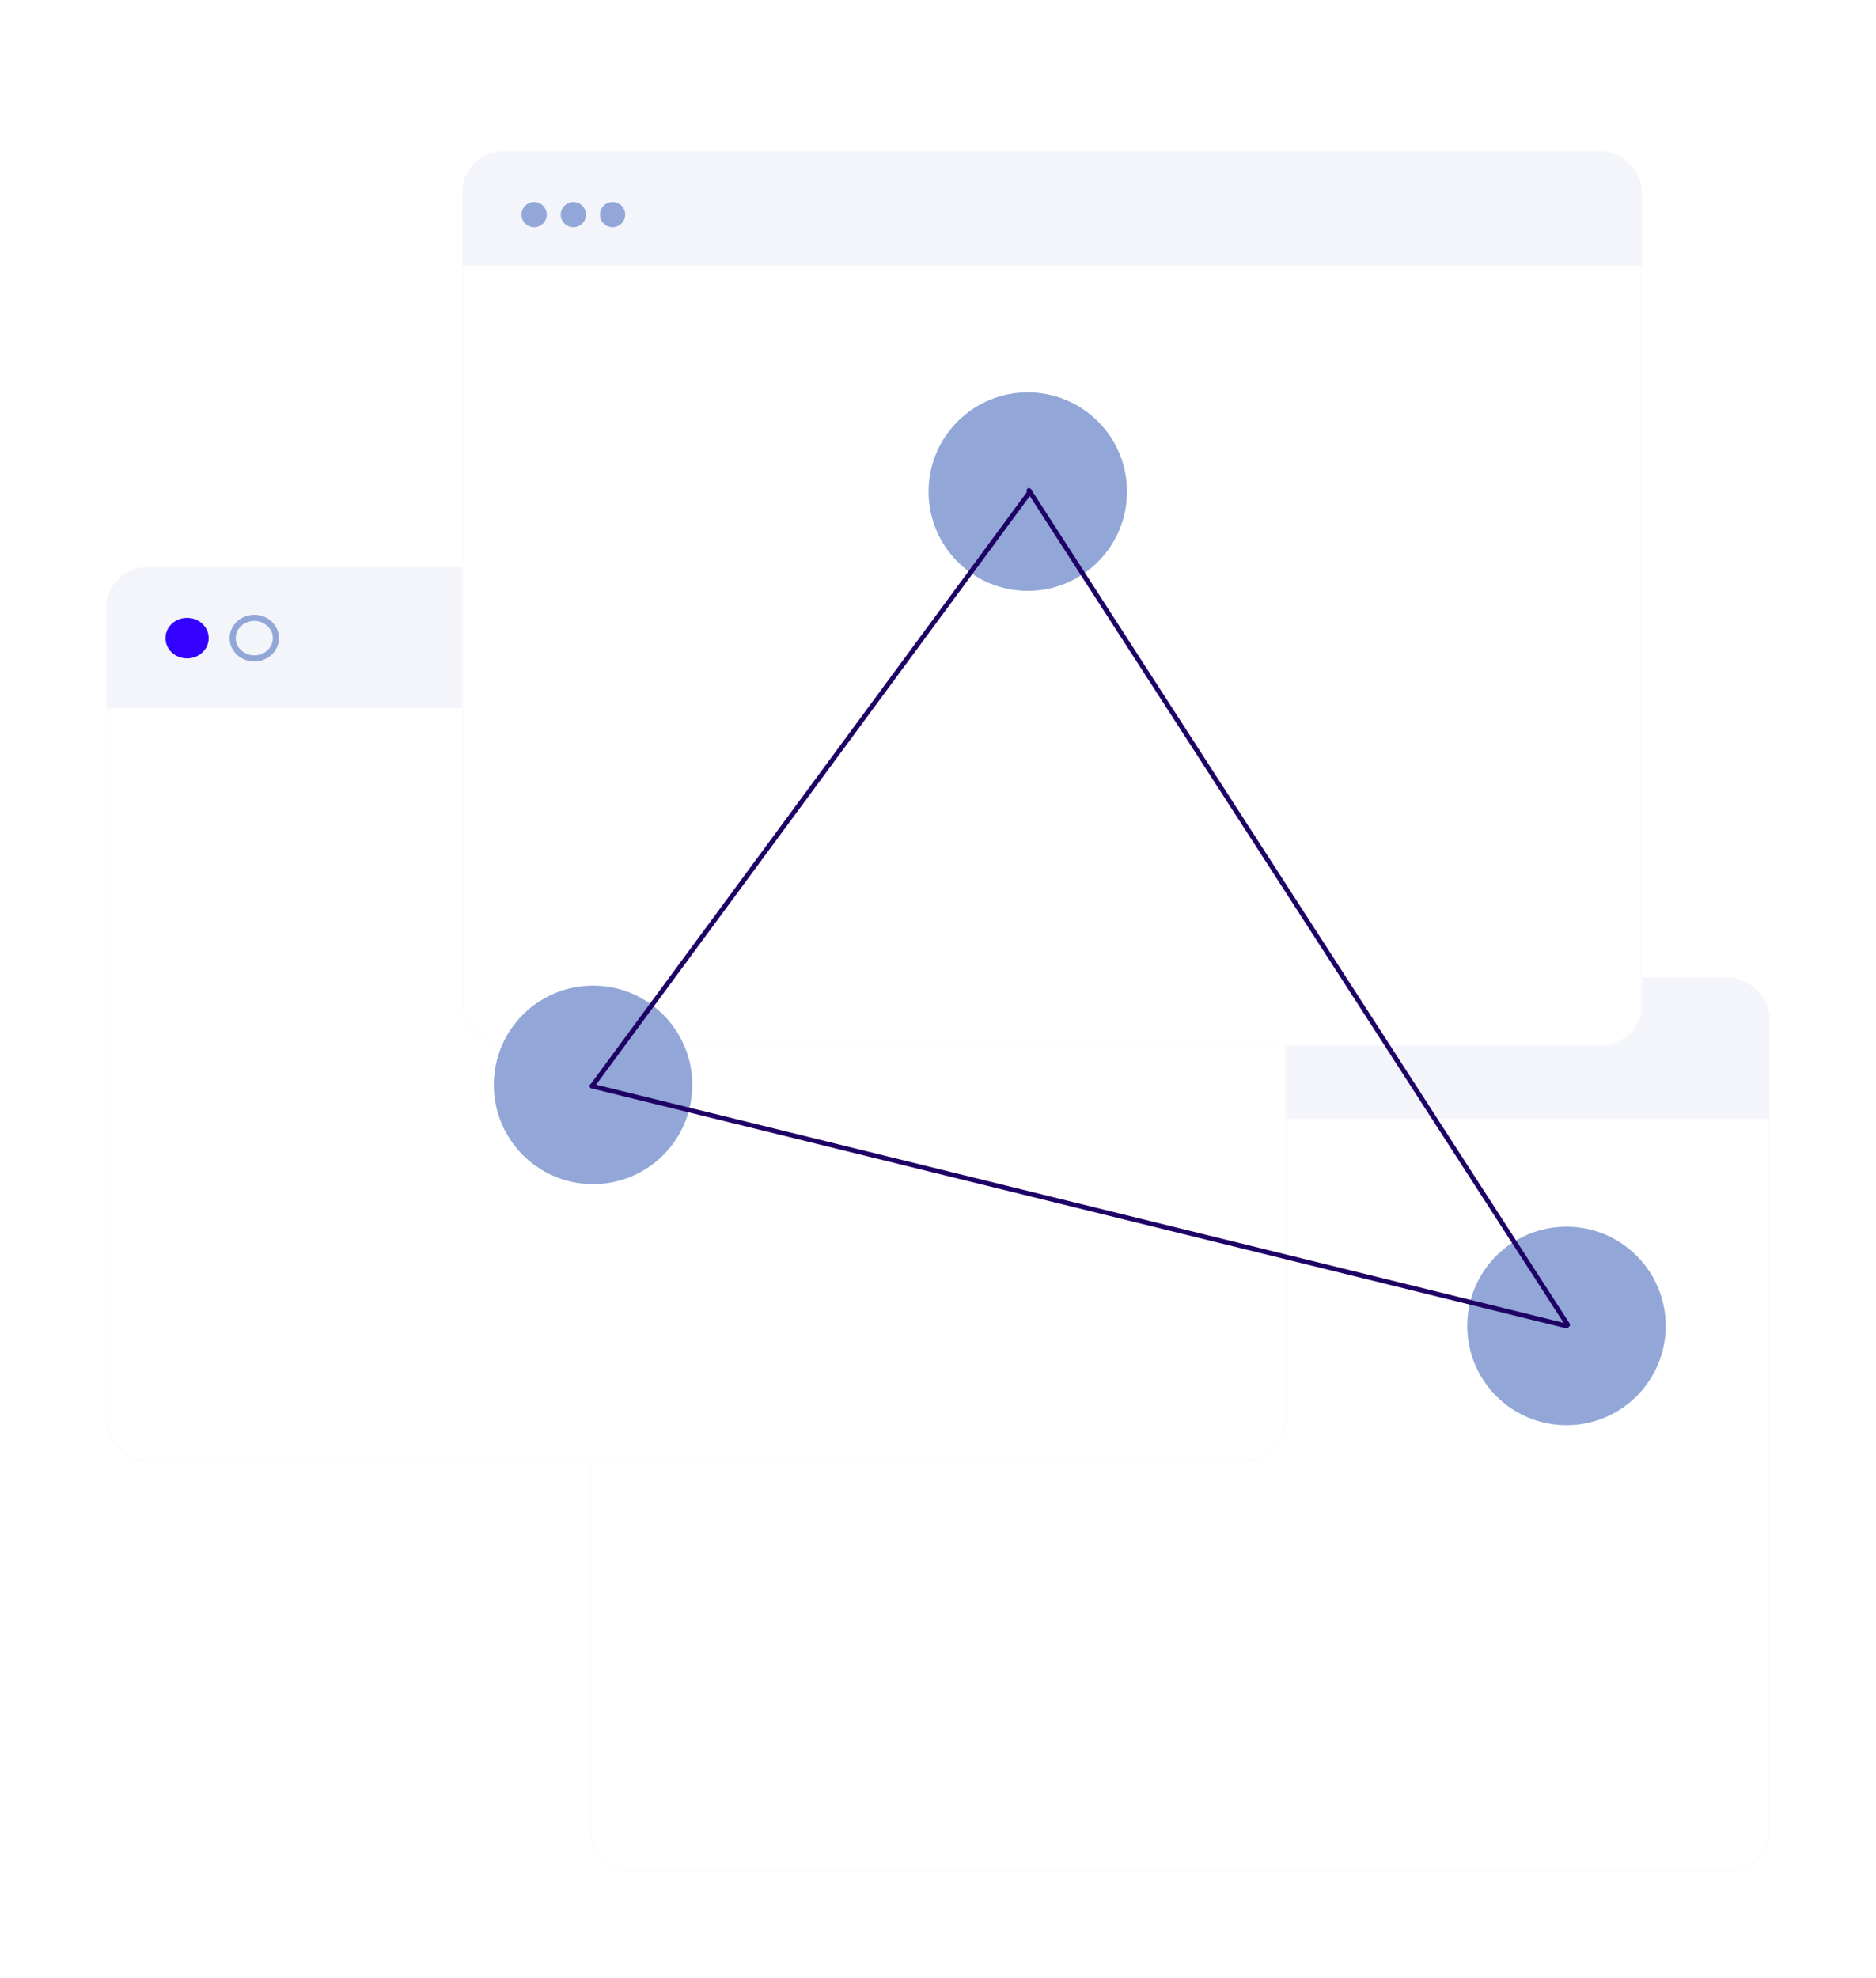 <?xml version="1.0" encoding="UTF-8" standalone="no"?>
<!-- Created with Keyshape -->
<svg xmlns="http://www.w3.org/2000/svg" xmlns:xlink="http://www.w3.org/1999/xlink" width="794px" height="837px" viewBox="0 0 794 837">
    <style>
@keyframes a0_t { 0% { transform: translate(412px,384.25px) scale(1,1) translate(-206.5px,-176.75px); } 50% { transform: translate(412px,384.25px) scale(1.25,1.25) translate(-206.5px,-176.75px); } 100% { transform: translate(412px,384.25px) scale(1,1) translate(-206.5px,-176.75px); } }
@keyframes Oval-3_t { 0% { transform: translate(412.5px,353.5px); } 100% { transform: translate(0.5px,251.5px); } }
@keyframes Oval-3-Copy_t { 0% { transform: translate(0.5px,251.5px); } 100% { transform: translate(184.5px,0.5px); } }
@keyframes Oval-3-Copy-2_t { 0% { transform: translate(184.5px,0.5px); } 100% { transform: translate(412.5px,353.5px); } }
    </style>
    <title>art-browsers</title>
    <desc>Created with Sketch.</desc>
    <defs>
        <filter id="filter-1" x="-19.9%" y="-14.4%" width="139.8%" height="157.5%" filterUnits="objectBoundingBox">
            <feOffset dx="0" dy="64" in="SourceAlpha" result="shadowOffsetOuter1"/>
            <feGaussianBlur stdDeviation="22.5" in="shadowOffsetOuter1" result="shadowBlurOuter1"/>
            <feColorMatrix values="0 0 0 0 0.573   0 0 0 0 0.655   0 0 0 0 0.843  0 0 0 0.272 0" type="matrix" in="shadowBlurOuter1" result="shadowMatrixOuter1"/>
            <feMerge>
                <feMergeNode in="shadowMatrixOuter1"/>
                <feMergeNode in="SourceGraphic"/>
            </feMerge>
        </filter>
        <rect id="path-2" width="499.242" height="378.372" rx="17.25"/>
        <filter id="filter-4" x="-19.9%" y="-14.4%" width="140.0%" height="157.8%" filterUnits="objectBoundingBox">
            <feOffset dx="0" dy="64" in="SourceAlpha" result="shadowOffsetOuter1"/>
            <feGaussianBlur stdDeviation="22.5" in="shadowOffsetOuter1" result="shadowBlurOuter1"/>
            <feColorMatrix values="0 0 0 0 0.573   0 0 0 0 0.655   0 0 0 0 0.843  0 0 0 0.272 0" type="matrix" in="shadowBlurOuter1" result="shadowMatrixOuter1"/>
            <feMerge>
                <feMergeNode in="shadowMatrixOuter1"/>
                <feMergeNode in="SourceGraphic"/>
            </feMerge>
        </filter>
        <rect id="path-5" width="499.242" height="378.372" rx="17.25"/>
        <filter id="filter-7" x="-19.9%" y="-14.4%" width="140.0%" height="157.8%" filterUnits="objectBoundingBox">
            <feOffset dx="0" dy="64" in="SourceAlpha" result="shadowOffsetOuter1"/>
            <feGaussianBlur stdDeviation="22.5" in="shadowOffsetOuter1" result="shadowBlurOuter1"/>
            <feColorMatrix values="0 0 0 0 0.573   0 0 0 0 0.655   0 0 0 0 0.843  0 0 0 0.272 0" type="matrix" in="shadowBlurOuter1" result="shadowMatrixOuter1"/>
            <feMerge>
                <feMergeNode in="shadowMatrixOuter1"/>
                <feMergeNode in="SourceGraphic"/>
            </feMerge>
        </filter>
        <rect id="path-8" width="499.242" height="378.372" rx="17.25"/>
        <mask id="mask-3" fill="white">
            <use xlink:href="#path-2" transform="translate(11.209,-59.607)"/>
        </mask>
        <mask id="mask-6" fill="white">
            <use xlink:href="#path-5" transform="translate(11.209,-59.607)"/>
        </mask>
        <mask id="mask-9" fill="white">
            <use xlink:href="#path-8" transform="translate(10.347,-48.377)"/>
        </mask>
    </defs>
    <g id="Landing" stroke="none" stroke-width="1" fill="none" fill-rule="evenodd">
        <g id="landing-page-mvp" transform="translate(-112,-2916)">
            <g id="no-downloads" transform="translate(112,2916)">
                <g id="illustration-browsers" transform="translate(45,0)">
                    <g id="browsers">
                        <g id="web-browser-copy-2" filter="url(#filter-1)" transform="translate(204.758,349.624)">
                            <g id="Rectangle-4">
                                <use id="Mask" fill="#F3F5FA" xlink:href="#path-2"/>
                                <rect fill="#FFFFFF" width="520.798" height="340.366" mask="url(#mask-3)" transform="translate(0,0) translate(-11.209,59.607)"/>
                            </g>
                            <g id="Group-4-Copy" transform="translate(25.032,21.45)">
                                <ellipse id="Oval" fill="#3400FF" rx="9.15" ry="8.581" transform="translate(0,0) translate(9.15,8.581)"/>
                                <ellipse id="Oval-Copy" stroke="#92A7D7" stroke-width="2.587" rx="9.15" ry="8.581" transform="translate(0,0) translate(37.596,8.581)" style="mix-blend-mode: multiply;"/>
                            </g>
                        </g>
                        <g id="web-browser-copy" filter="url(#filter-4)" transform="translate(0,175.962)">
                            <g id="Rectangle-4-2">
                                <use id="Mask-2" fill="#F3F5FA" xlink:href="#path-5"/>
                                <rect fill="#FFFFFF" width="520.798" height="340.366" mask="url(#mask-6)" transform="translate(0,0) translate(-11.209,59.607)"/>
                            </g>
                            <g id="Group-4-Copy-2" transform="translate(25.032,21.45)">
                                <ellipse id="Oval-2" fill="#3400FF" rx="9.15" ry="8.581" transform="translate(0,0) translate(9.15,8.581)"/>
                                <ellipse id="Oval-Copy-3" stroke="#92A7D7" stroke-width="2.587" rx="9.15" ry="8.581" transform="translate(0,0) translate(37.596,8.581)" style="mix-blend-mode: multiply;"/>
                            </g>
                        </g>
                        <g id="web-browser" filter="url(#filter-7)" transform="translate(150.693,0)">
                            <g id="Rectangle-2">
                                <use id="Mask-3" fill="#F3F5FA" xlink:href="#path-8"/>
                                <rect fill="#FFFFFF" width="518.211" height="340.366" mask="url(#mask-9)" transform="translate(0,0) translate(-10.347,48.377)"/>
                            </g>
                            <g id="Group-4-Copy-3" fill="#92A7D7" transform="translate(25.032,21.45)">
                                <ellipse id="Oval-4" rx="5.338" ry="5.355" transform="translate(0,0) translate(5.338,5.355)"/>
                                <ellipse id="Oval-Copy-4" rx="5.338" ry="5.355" transform="translate(0,0) translate(21.935,5.355)"/>
                                <ellipse id="Oval-Copy-2" rx="5.338" ry="5.355" transform="translate(0,0) translate(38.531,5.355)"/>
                            </g>
                        </g>
                    </g>
                    <g transform="translate(412,384.25) translate(-206.5,-176.75)" style="animation: a0_t 12s linear infinite both;">
                        <ellipse id="Oval-3" fill="#92A7D7" rx="42" ry="42" transform="translate(-205.5,-207.5) translate(618,561)" style="animation: Oval-3_t 12s linear infinite both;"/>
                        <ellipse id="Oval-3-Copy" fill="#92A7D7" rx="42" ry="42" transform="translate(-205.5,-207.5) translate(206,459)" style="animation: Oval-3-Copy_t 12s linear infinite both;"/>
                        <ellipse id="Oval-3-Copy-2" fill="#92A7D7" rx="42" ry="42" transform="translate(-205.5,-207.5) translate(390,208)" style="animation: Oval-3-Copy-2_t 12s linear infinite both;"/>
                        <path id="Line" d="M390.5,207.5L618.5,560.5" stroke="#1F0166" stroke-width="2" stroke-linecap="round" transform="translate(-205.5,-207.5)"/>
                        <path id="Line-Copy" d="M205.5,459.5L618,561" stroke="#1F0166" stroke-width="2" stroke-linecap="round" transform="translate(-205.5,-207.5)"/>
                        <path id="Line-Copy-2" d="M206,459L391,208" stroke="#1F0166" stroke-width="2" stroke-linecap="round" transform="translate(-205.5,-207.5)"/>
                    </g>
                </g>
            </g>
        </g>
    </g>
</svg>

